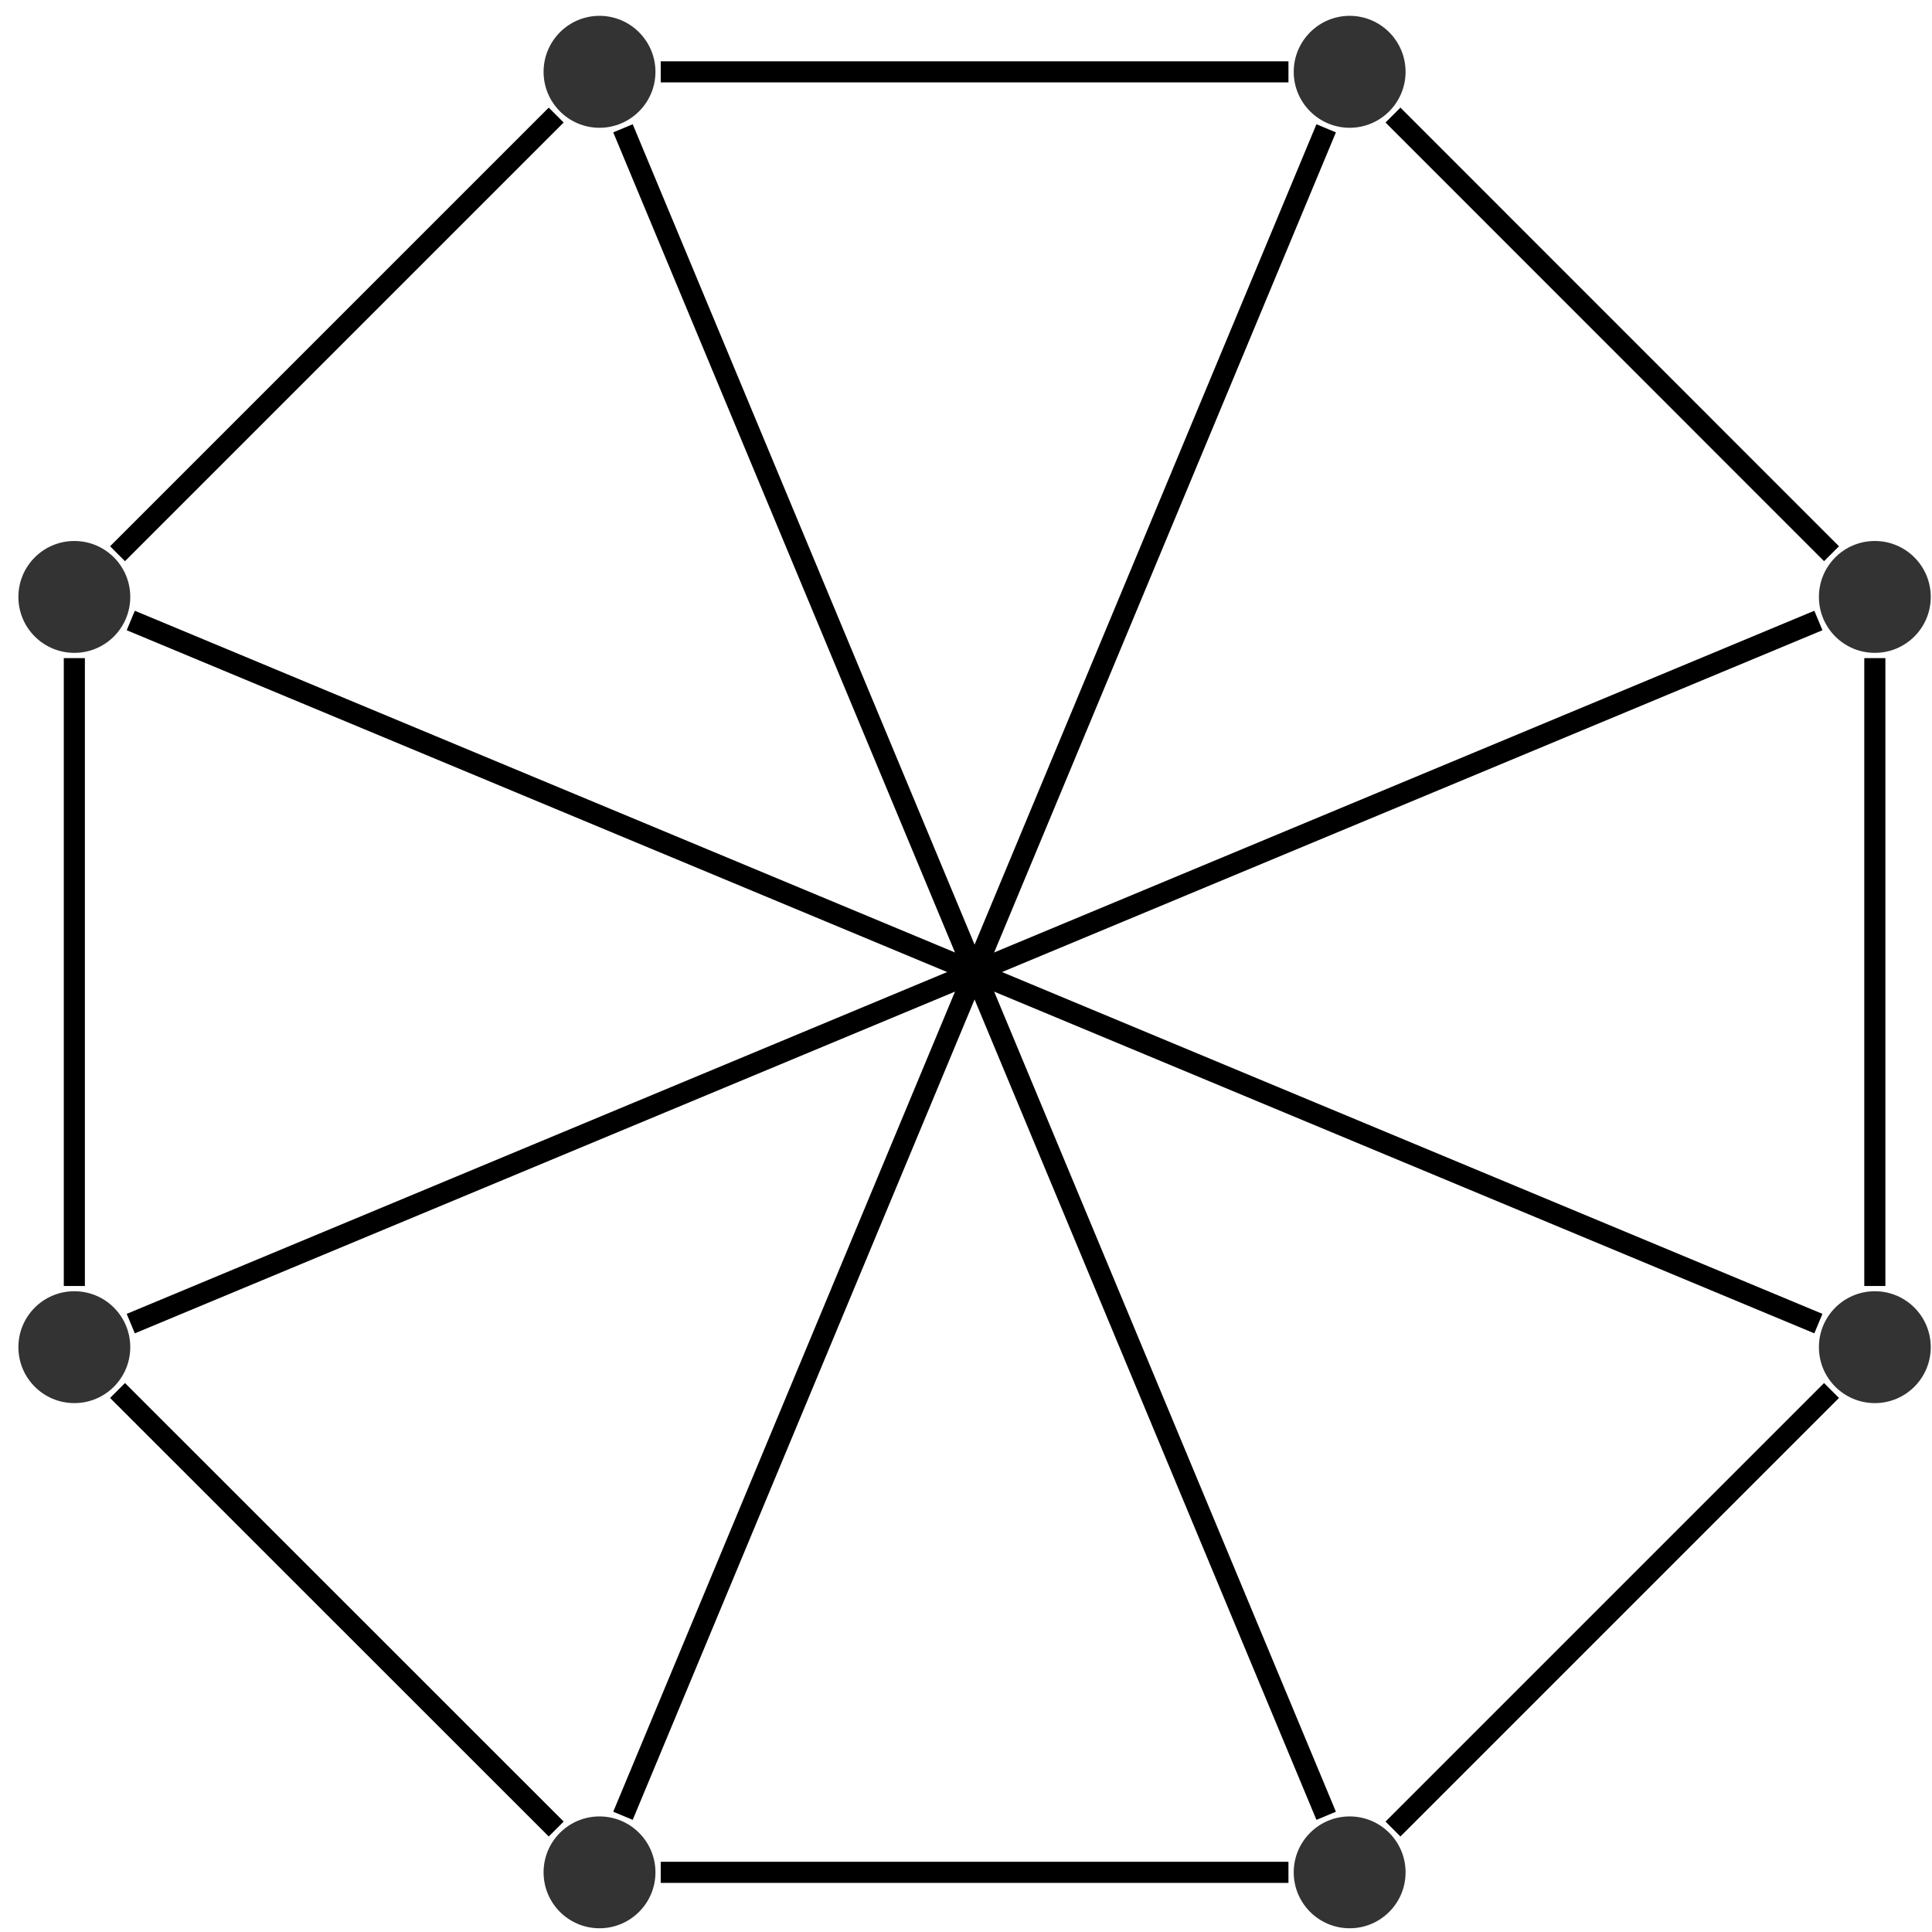 <?xml version="1.0" encoding="UTF-8"?>
<svg xmlns="http://www.w3.org/2000/svg" xmlns:xlink="http://www.w3.org/1999/xlink" width="73pt" height="73pt" viewBox="0 0 73 73" version="1.1">
<g id="surface1">
<path style=" stroke:none;fill-rule:nonzero;fill:rgb(0%,0%,0%);fill-opacity:0.8;" d="M 53.109 2.715 C 53.109 1.547 52.164 0.598 50.996 0.598 C 49.832 0.598 48.883 1.547 48.883 2.715 C 48.883 3.879 49.832 4.828 50.996 4.828 C 52.164 4.828 53.109 3.879 53.109 2.715 Z M 53.109 2.715 "/>
<path style=" stroke:none;fill-rule:nonzero;fill:rgb(0%,0%,0%);fill-opacity:0.8;" d="M 53.109 70.746 C 53.109 69.578 52.164 68.633 50.996 68.633 C 49.832 68.633 48.883 69.578 48.883 70.746 C 48.883 71.914 49.832 72.859 50.996 72.859 C 52.164 72.859 53.109 71.914 53.109 70.746 Z M 53.109 70.746 "/>
<path style=" stroke:none;fill-rule:nonzero;fill:rgb(0%,0%,0%);fill-opacity:0.8;" d="M 24.766 2.715 C 24.766 1.547 23.816 0.598 22.652 0.598 C 21.484 0.598 20.539 1.547 20.539 2.715 C 20.539 3.879 21.484 4.828 22.652 4.828 C 23.816 4.828 24.766 3.879 24.766 2.715 Z M 24.766 2.715 "/>
<path style=" stroke:none;fill-rule:nonzero;fill:rgb(0%,0%,0%);fill-opacity:0.8;" d="M 24.766 70.746 C 24.766 69.578 23.816 68.633 22.652 68.633 C 21.484 68.633 20.539 69.578 20.539 70.746 C 20.539 71.914 21.484 72.859 22.652 72.859 C 23.816 72.859 24.766 71.914 24.766 70.746 Z M 24.766 70.746 "/>
<path style=" stroke:none;fill-rule:nonzero;fill:rgb(0%,0%,0%);fill-opacity:0.8;" d="M 72.953 22.555 C 72.953 21.387 72.008 20.441 70.84 20.441 C 69.672 20.441 68.727 21.387 68.727 22.555 C 68.727 23.723 69.672 24.668 70.84 24.668 C 72.008 24.668 72.953 23.723 72.953 22.555 Z M 72.953 22.555 "/>
<path style=" stroke:none;fill-rule:nonzero;fill:rgb(0%,0%,0%);fill-opacity:0.8;" d="M 72.953 50.902 C 72.953 49.734 72.008 48.789 70.84 48.789 C 69.672 48.789 68.727 49.734 68.727 50.902 C 68.727 52.07 69.672 53.016 70.84 53.016 C 72.008 53.016 72.953 52.07 72.953 50.902 Z M 72.953 50.902 "/>
<path style=" stroke:none;fill-rule:nonzero;fill:rgb(0%,0%,0%);fill-opacity:0.8;" d="M 4.922 22.555 C 4.922 21.387 3.977 20.441 2.809 20.441 C 1.641 20.441 0.695 21.387 0.695 22.555 C 0.695 23.723 1.641 24.668 2.809 24.668 C 3.977 24.668 4.922 23.723 4.922 22.555 Z M 4.922 22.555 "/>
<path style=" stroke:none;fill-rule:nonzero;fill:rgb(0%,0%,0%);fill-opacity:0.8;" d="M 4.922 50.902 C 4.922 49.734 3.977 48.789 2.809 48.789 C 1.641 48.789 0.695 49.734 0.695 50.902 C 0.695 52.07 1.641 53.016 2.809 53.016 C 3.977 53.016 4.922 52.07 4.922 50.902 Z M 4.922 50.902 "/>
<path style="fill:none;stroke-width:0.797;stroke-linecap:butt;stroke-linejoin:miter;stroke:rgb(0%,0%,0%);stroke-opacity:1;stroke-miterlimit:10;" d="M 15.809 32.381 L 32.379 15.807 M 34.016 11.862 L 34.016 -11.861 M 32.379 -15.81 L 15.809 -32.38 M 11.86 -34.017 L -11.859 -34.017 M -15.808 -32.38 L -32.383 -15.81 M -34.015 -11.861 L -34.015 11.862 M -32.383 15.807 L -15.808 32.381 M -11.859 34.014 L 11.86 34.014 " transform="matrix(1,0,0,-1,36.824,36.729)"/>
<path style="fill:none;stroke-width:0.797;stroke-linecap:butt;stroke-linejoin:miter;stroke:rgb(0%,0%,0%);stroke-opacity:1;stroke-miterlimit:10;" d="M 13.285 31.881 L -13.285 -31.88 " transform="matrix(1,0,0,-1,36.824,36.729)"/>
<path style="fill:none;stroke-width:0.797;stroke-linecap:butt;stroke-linejoin:miter;stroke:rgb(0%,0%,0%);stroke-opacity:1;stroke-miterlimit:10;" d="M 13.285 -31.88 L -13.285 31.881 " transform="matrix(1,0,0,-1,36.824,36.729)"/>
<path style="fill:none;stroke-width:0.797;stroke-linecap:butt;stroke-linejoin:miter;stroke:rgb(0%,0%,0%);stroke-opacity:1;stroke-miterlimit:10;" d="M 31.883 13.284 L -31.883 -13.283 " transform="matrix(1,0,0,-1,36.824,36.729)"/>
<path style="fill:none;stroke-width:0.797;stroke-linecap:butt;stroke-linejoin:miter;stroke:rgb(0%,0%,0%);stroke-opacity:1;stroke-miterlimit:10;" d="M 31.883 -13.283 L -31.883 13.284 " transform="matrix(1,0,0,-1,36.824,36.729)"/>
</g>
</svg>

